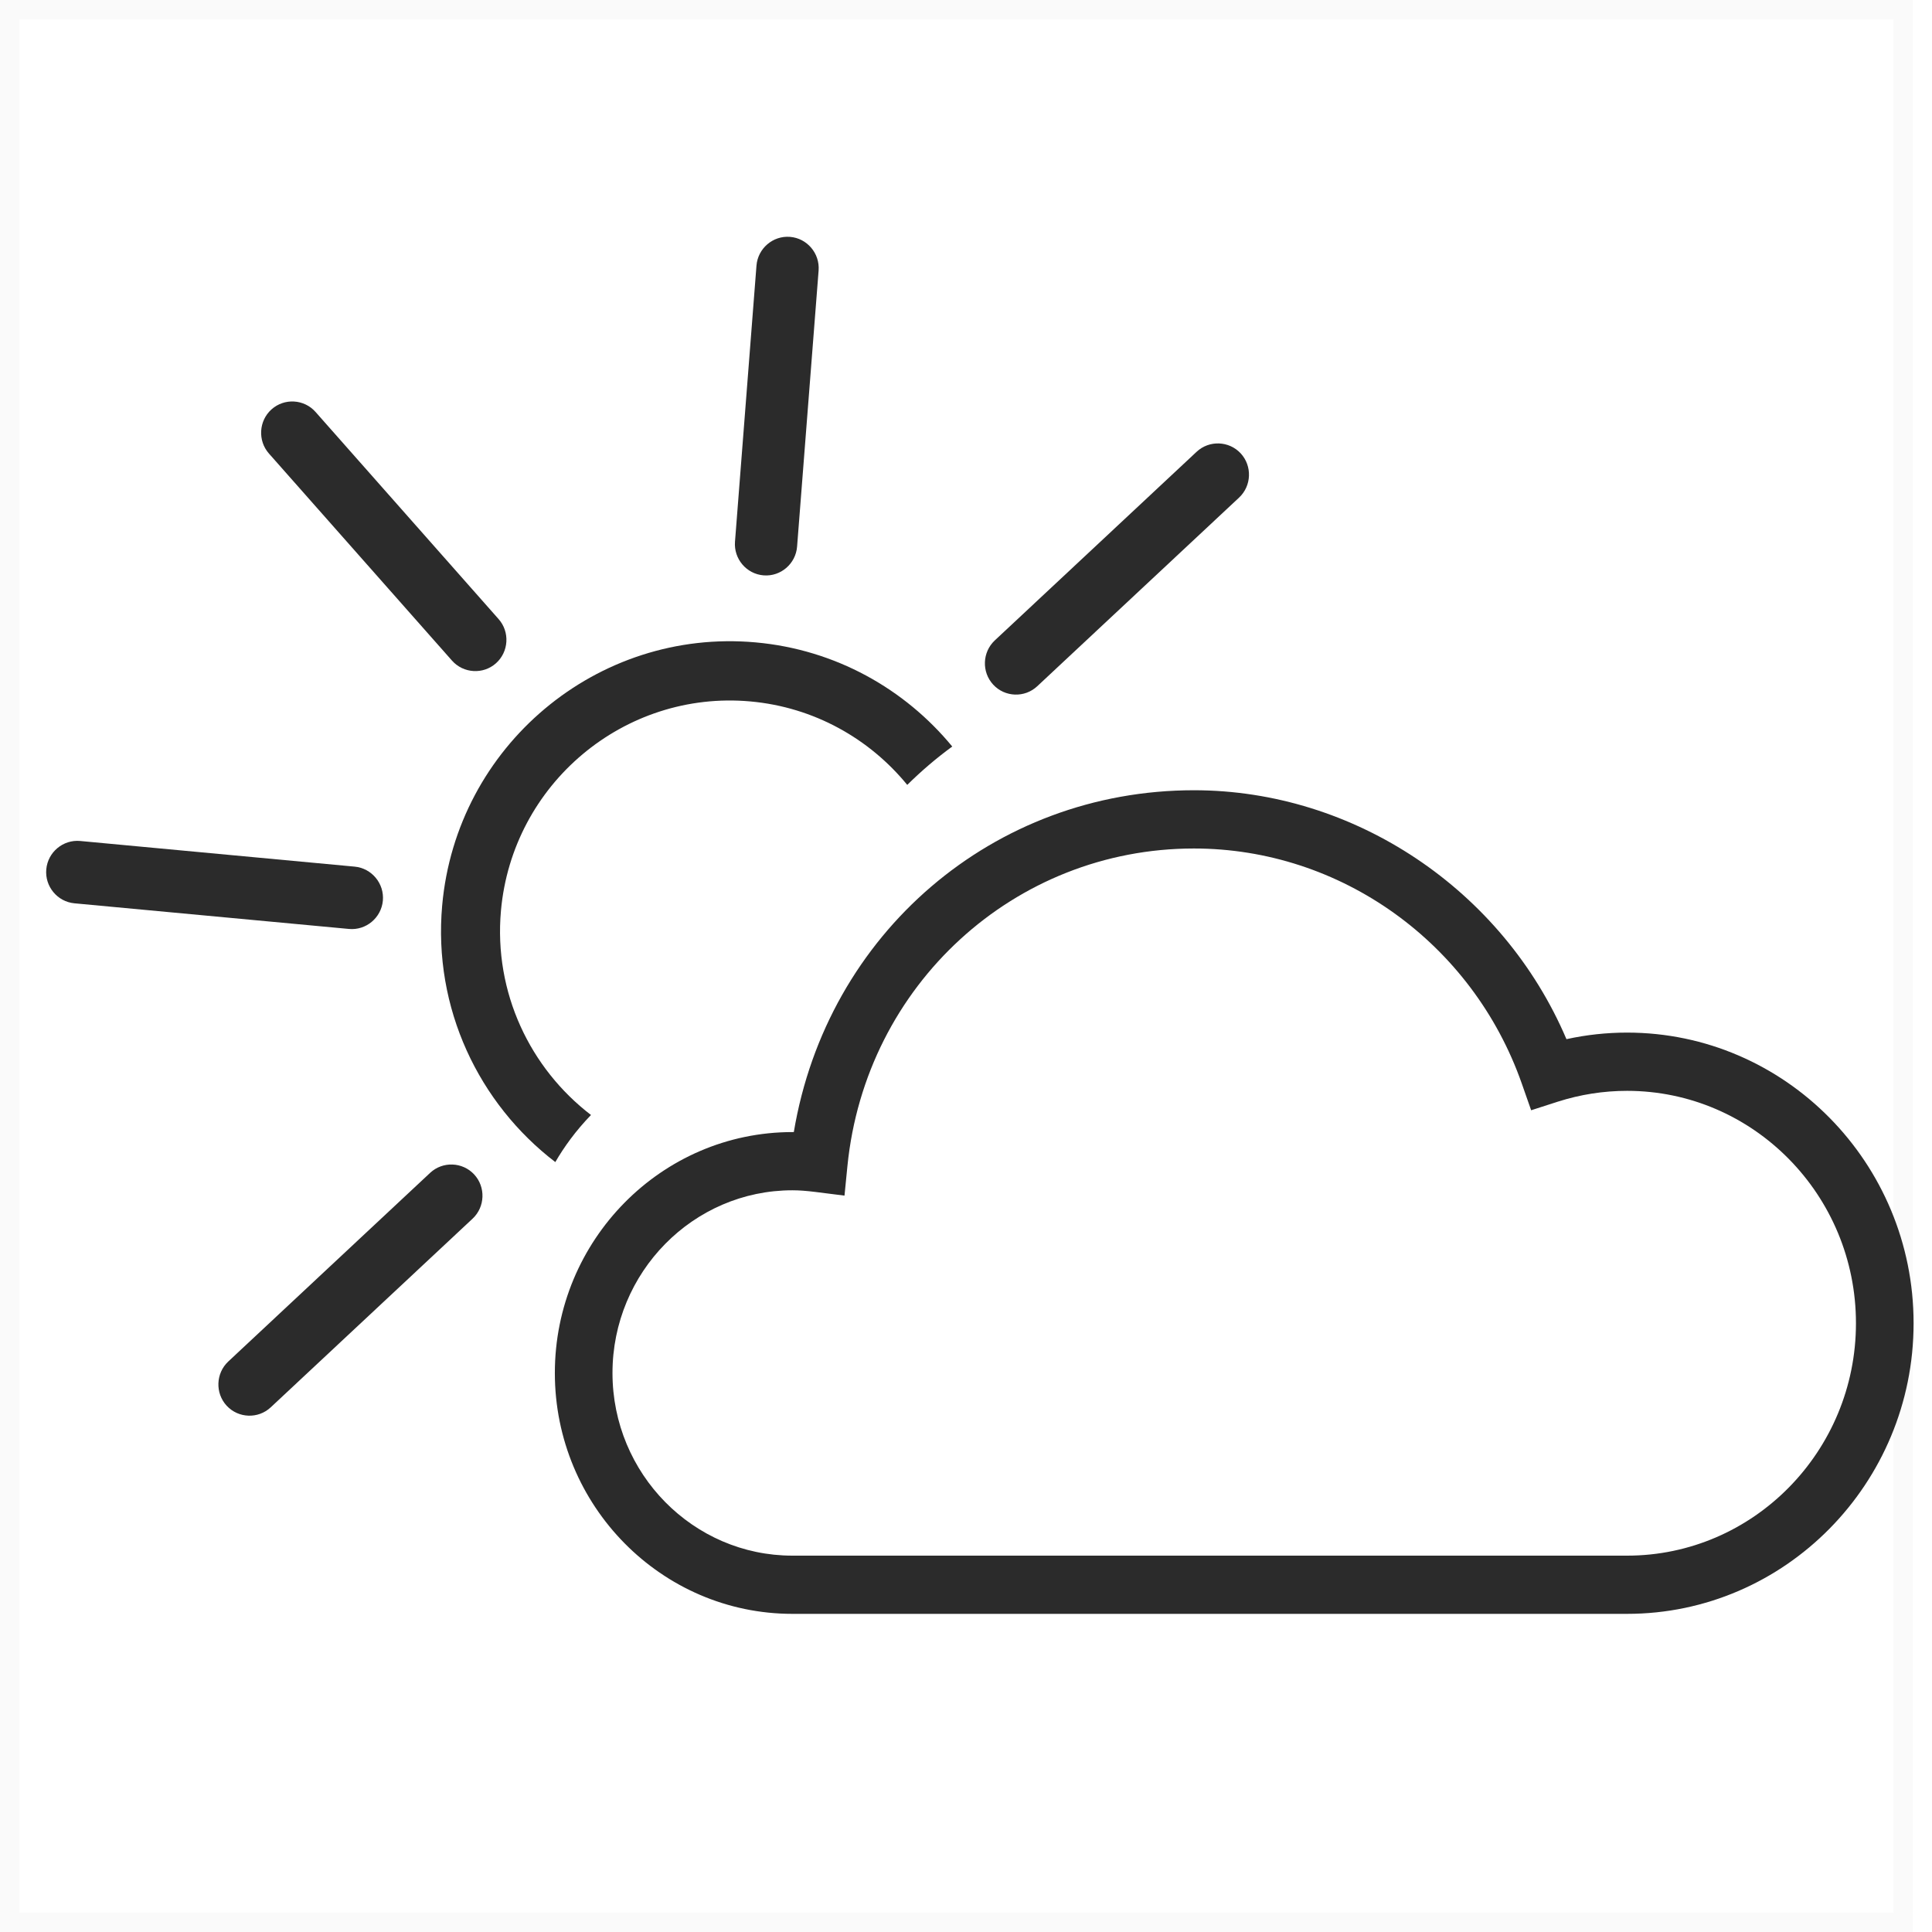 <svg width="100" height="100" viewBox="0 0 100 100" fill="none" xmlns="http://www.w3.org/2000/svg">
<rect opacity="0.023" x="0.5" y="0.5" width="98.01" height="99" stroke="#2B2B2B"/>
<path fill-rule="evenodd" clip-rule="evenodd" d="M84.216 53.447C83.161 53.447 82.108 53.561 81.079 53.787C77.787 46.059 70.107 40.903 61.798 40.903C51.428 40.903 42.806 48.31 41.088 58.596C41.065 58.596 41.041 58.596 41.016 58.596C34.236 58.596 28.719 64.19 28.719 71.067C28.719 77.941 34.236 83.533 41.016 83.533H84.216C92.393 83.533 99.047 76.785 99.047 68.49C99.047 60.195 92.393 53.447 84.216 53.447ZM96.064 68.49C96.064 75.123 90.749 80.52 84.216 80.52H41.016C35.88 80.52 31.702 76.279 31.702 71.067C31.702 65.852 35.88 61.609 41.016 61.609C41.359 61.609 41.734 61.637 42.195 61.694L43.711 61.885L43.863 60.35C44.798 50.982 52.509 43.918 61.798 43.918C69.396 43.918 76.217 48.809 78.77 56.092L79.252 57.467L80.626 57.024C81.794 56.651 83 56.462 84.216 56.462C90.749 56.462 96.064 61.857 96.064 68.49Z" fill="#2B2B2B"/>
<path fill-rule="evenodd" clip-rule="evenodd" d="M23.396 34.194C23.986 34.859 25.01 34.92 25.672 34.33C26.336 33.737 26.397 32.708 25.807 32.043L16.332 21.322C15.743 20.656 14.719 20.595 14.055 21.188C13.393 21.779 13.332 22.807 13.92 23.475L23.396 34.194Z" fill="#2B2B2B"/>
<path fill-rule="evenodd" clip-rule="evenodd" d="M22.264 60.706L11.816 70.471C11.167 71.079 11.13 72.108 11.733 72.761C12.338 73.413 13.364 73.451 14.013 72.843L24.461 63.078C25.11 62.472 25.147 61.441 24.543 60.789C23.938 60.138 22.913 60.1 22.264 60.706Z" fill="#2B2B2B"/>
<path fill-rule="evenodd" clip-rule="evenodd" d="M64.218 23.466C63.613 22.814 62.587 22.777 61.938 23.383L51.49 33.148C50.841 33.756 50.804 34.785 51.409 35.438C52.013 36.09 53.038 36.127 53.687 35.52L64.135 25.755C64.784 25.148 64.821 24.118 64.218 23.466Z" fill="#2B2B2B"/>
<path fill-rule="evenodd" clip-rule="evenodd" d="M39.525 29.781C40.409 29.851 41.188 29.18 41.257 28.293L42.371 14.002C42.44 13.114 41.773 12.329 40.889 12.26C40.005 12.19 39.224 12.861 39.155 13.749L38.043 28.04C37.974 28.929 38.64 29.712 39.525 29.781Z" fill="#2B2B2B"/>
<path fill-rule="evenodd" clip-rule="evenodd" d="M19.817 46.619C19.898 45.733 19.242 44.94 18.36 44.857L4.15 43.529C3.266 43.448 2.477 44.105 2.396 44.993C2.313 45.88 2.969 46.673 3.851 46.755L18.061 48.082C18.944 48.166 19.734 47.507 19.817 46.619Z" fill="#2B2B2B"/>
<path fill-rule="evenodd" clip-rule="evenodd" d="M25.929 47.14C26.516 40.577 32.307 35.717 38.841 36.306C42.141 36.604 45.006 38.238 46.959 40.626C47.671 39.923 48.447 39.255 49.288 38.64C46.833 35.659 43.243 33.622 39.113 33.25C30.903 32.51 23.624 38.618 22.887 46.865C22.411 52.196 24.79 57.123 28.743 60.149C29.189 59.379 29.791 58.537 30.59 57.712C27.445 55.303 25.551 51.381 25.929 47.14Z" fill="#2B2B2B"/>
</svg>
